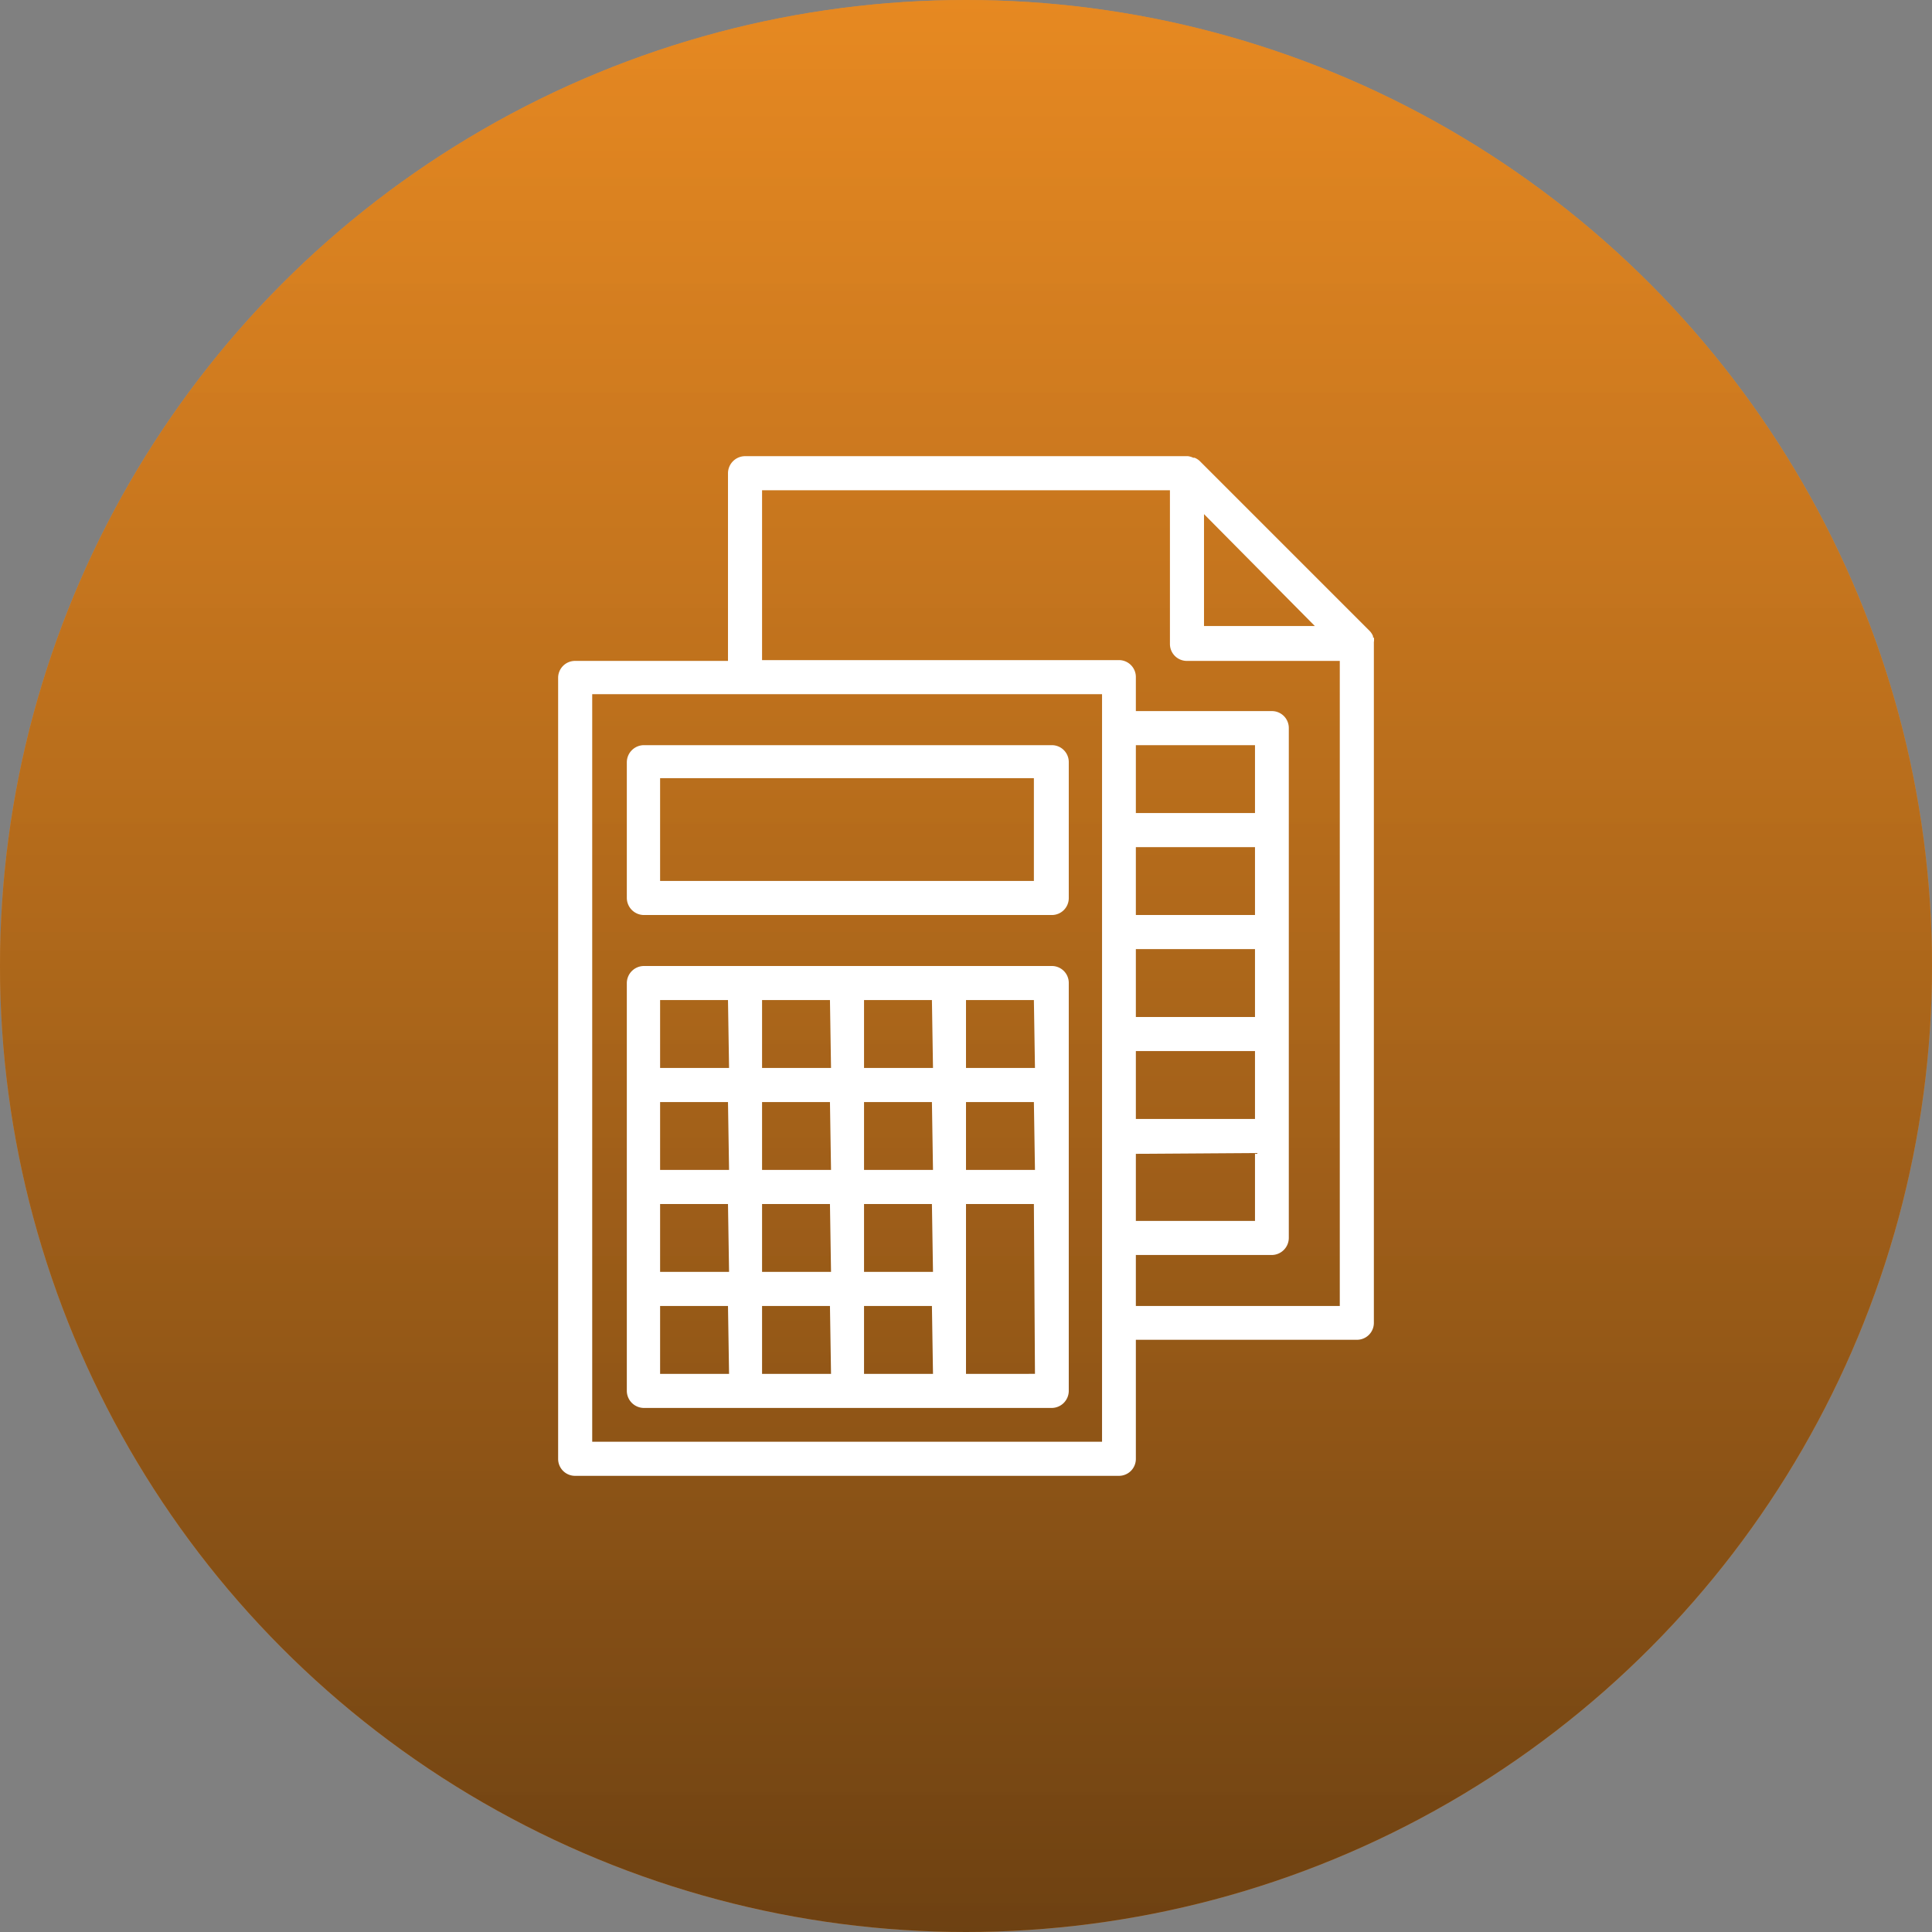 <svg xmlns="http://www.w3.org/2000/svg" xmlns:xlink="http://www.w3.org/1999/xlink" viewBox="0 0 72 72"><rect x="0" y="0" width="72" height="72" fill="#808080" stroke="none"/><defs><style>.cls-1{fill:#f7922d;}.cls-2{fill:url(#Degradado_sin_nombre_27);}.cls-3{fill:#fff;}</style><linearGradient id="Degradado_sin_nombre_27" x1="36" y1="-11.5" x2="36" y2="91.02" gradientUnits="userSpaceOnUse"><stop offset="0" stop-color="#f7931e" stop-opacity="0.6"/><stop offset="1" stop-opacity="0.7"/></linearGradient></defs><title>Cotizaciones</title><g id="Capa_2" data-name="Capa 2"><g id="Capa_1-2" data-name="Capa 1"><circle class="cls-1" cx="36" cy="36" r="36"/><circle class="cls-2" cx="36" cy="36" r="36"/><path class="cls-3" d="M51.17,23.76v-.05a.62.62,0,0,0-.12-.19l-6.34-6.34a.62.62,0,0,0-.19-.12h-.05a.66.66,0,0,0-.2-.06H27.77a.64.64,0,0,0-.64.63v7h-5.7a.63.63,0,0,0-.63.63V54.37a.63.63,0,0,0,.63.63H41.7a.63.63,0,0,0,.63-.63V49.93h8.24a.63.63,0,0,0,.63-.63V23.93a.51.51,0,0,0,0-.17Zm-6.3-4.6L49,23.33H44.87Zm-3.8,34.57h-19V25.87h19Zm8.86-5.06h-7.6v-1.9H47.4a.64.64,0,0,0,.63-.64v-19a.63.63,0,0,0-.63-.63H42.33V25.23a.63.63,0,0,0-.63-.63H28.4V18.27H43.6V24a.63.63,0,0,0,.63.63h5.7Zm-3.16-17.1V34.1H42.33V31.57ZM42.33,30.3V27.77h4.44V30.3Zm4.44,5.07V37.9H42.33V35.37Zm0,3.8V41.7H42.33V39.17Zm0,3.8V45.5H42.33V43Z"/><path class="cls-3" d="M39.17,27.77H24a.64.64,0,0,0-.64.63v5.07a.64.64,0,0,0,.64.63h15.2a.63.63,0,0,0,.63-.63V28.4a.63.63,0,0,0-.63-.63Zm-.64,5.06H24.6V29H38.53Z"/><path class="cls-3" d="M39.17,36H24a.64.64,0,0,0-.64.63v15.2a.64.64,0,0,0,.64.64h15.2a.64.64,0,0,0,.63-.64V36.63a.63.63,0,0,0-.63-.63Zm-12,15.2H24.6V48.67h2.53Zm0-3.8H24.6V44.87h2.53Zm0-3.8H24.6V41.07h2.53Zm0-3.8H24.6V37.27h2.53Zm3.8,11.4H28.4V48.67h2.53Zm0-3.8H28.4V44.87h2.53Zm0-3.8H28.4V41.07h2.53Zm0-3.8H28.4V37.27h2.53Zm3.8,11.4H32.2V48.67h2.53Zm0-3.8H32.2V44.87h2.53Zm0-3.8H32.2V41.07h2.53Zm0-3.8H32.2V37.27h2.53Zm3.8,11.4H36V44.87h2.53Zm0-7.6H36V41.07h2.53Zm0-3.8H36V37.27h2.53Z"/></g></g></svg>
